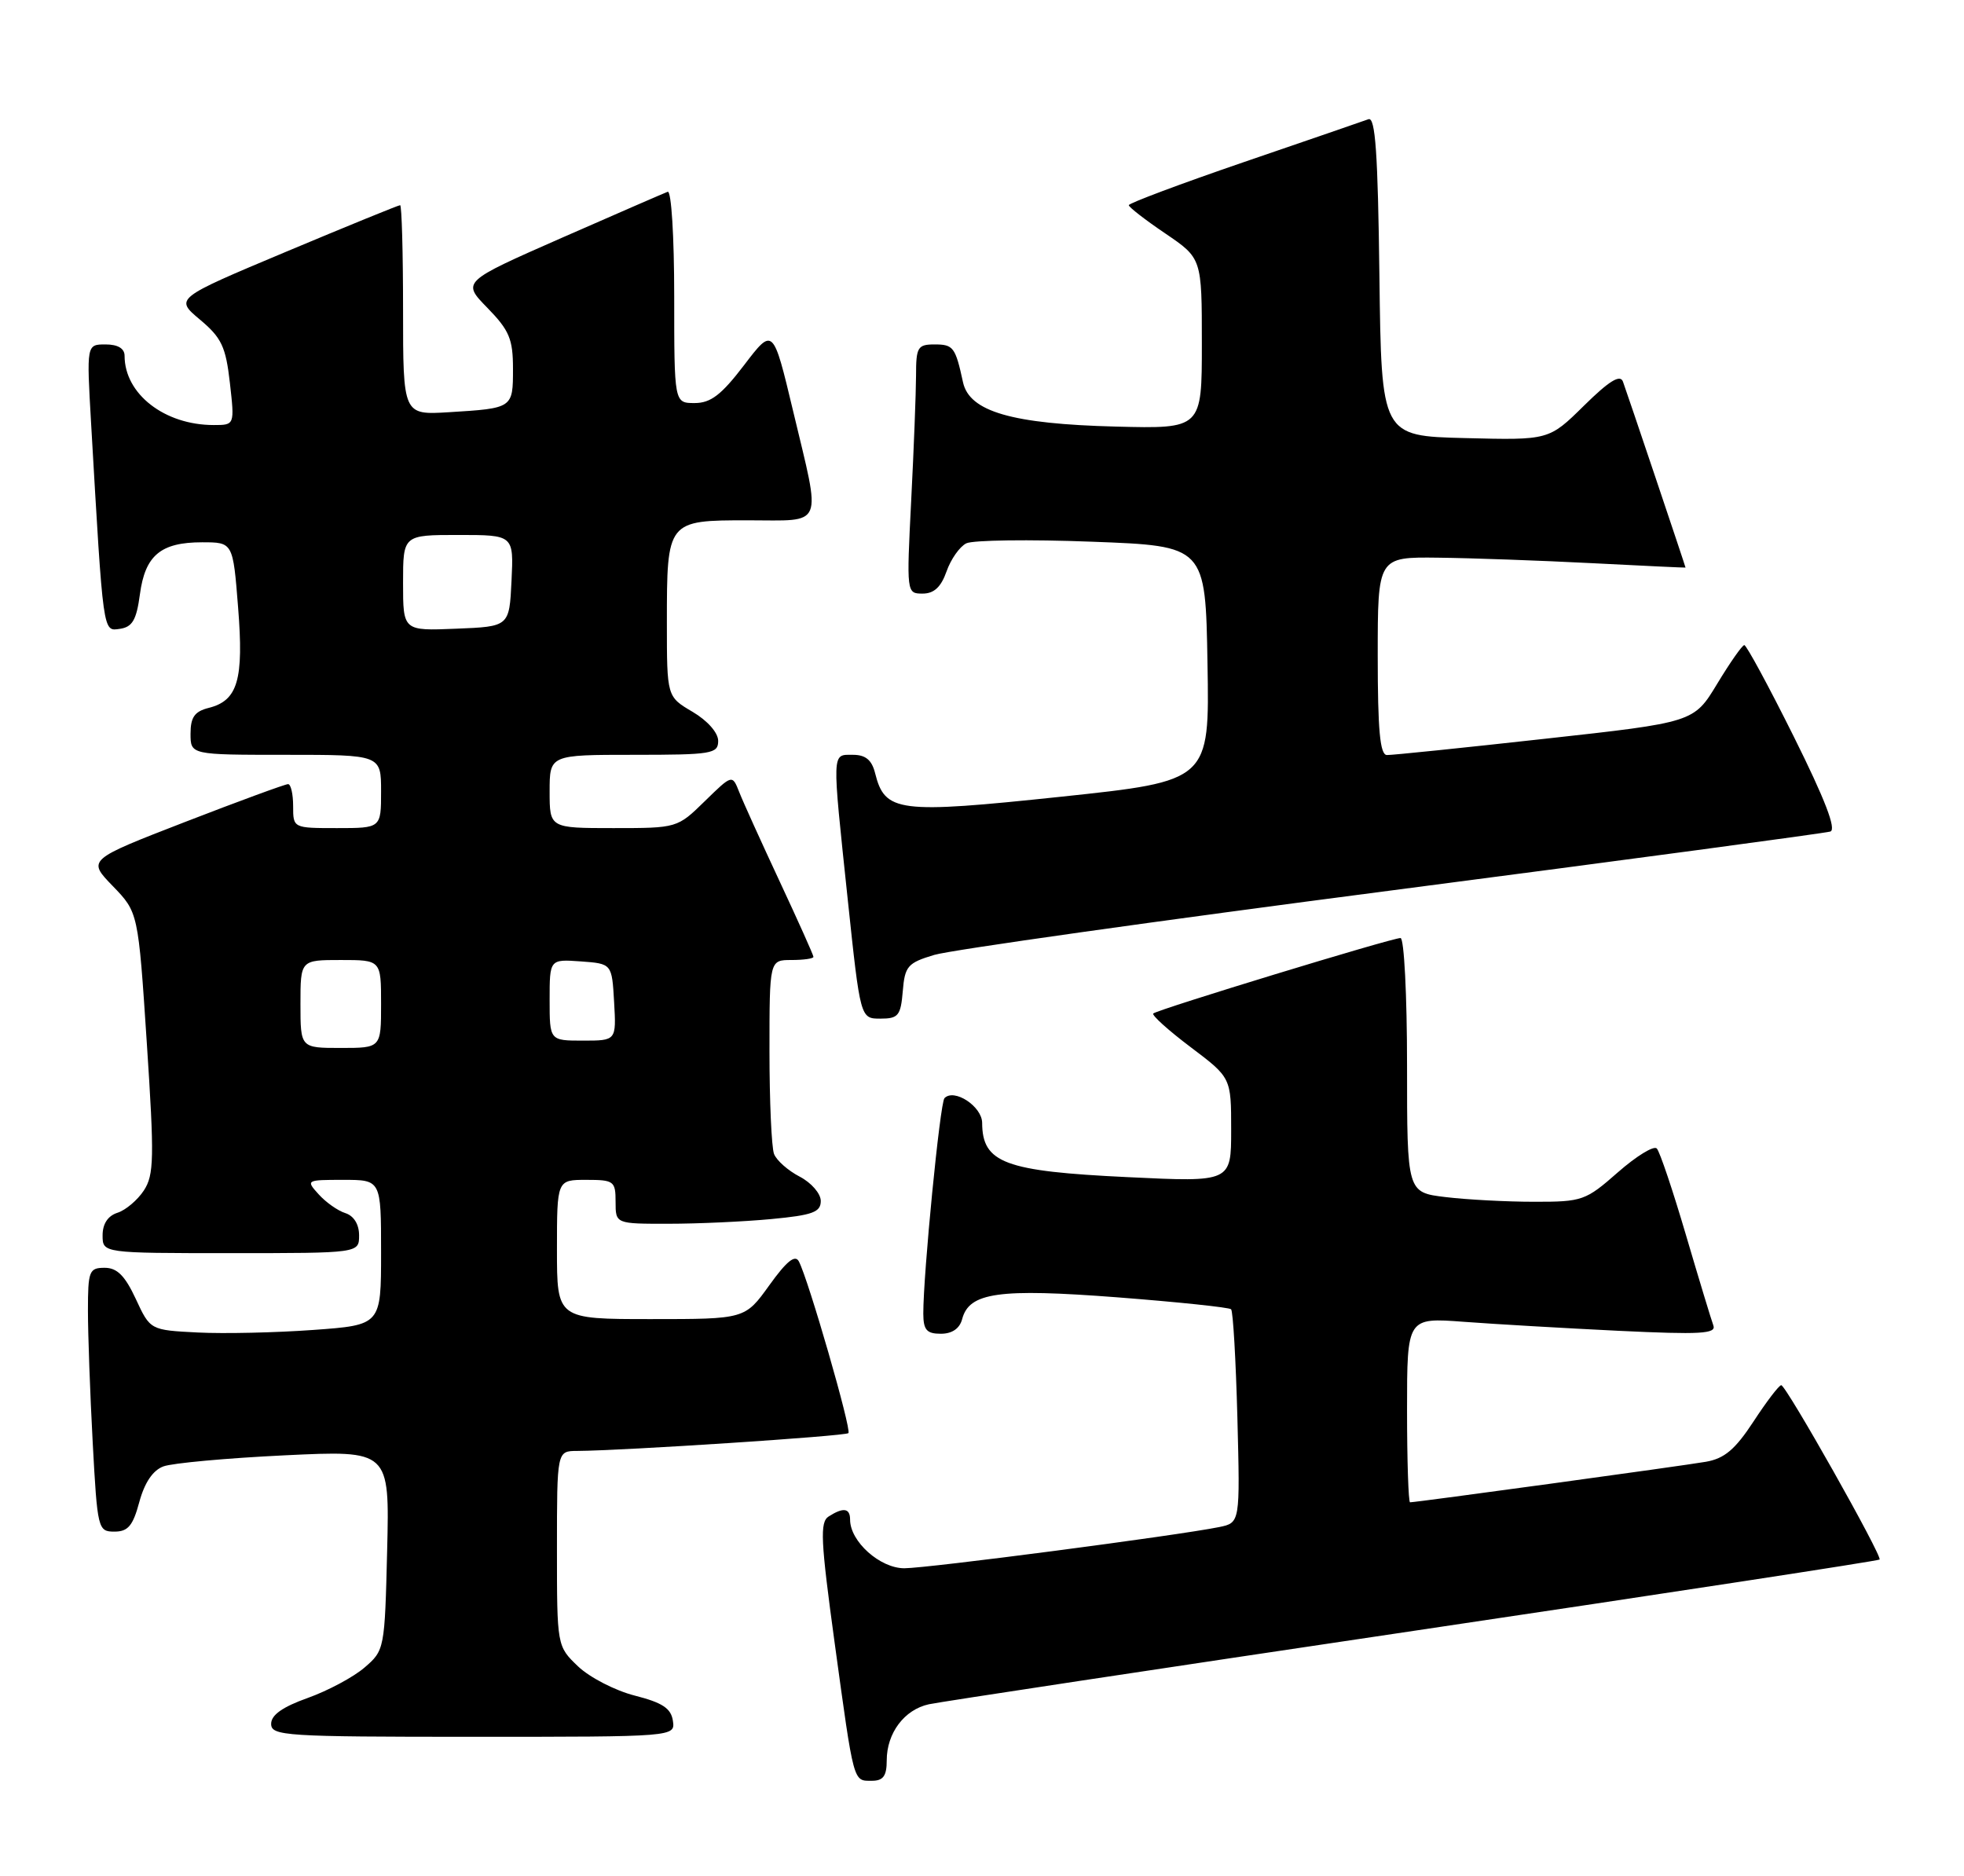 <?xml version="1.0" encoding="UTF-8" standalone="no"?>
<!DOCTYPE svg PUBLIC "-//W3C//DTD SVG 1.1//EN" "http://www.w3.org/Graphics/SVG/1.1/DTD/svg11.dtd" >
<svg xmlns="http://www.w3.org/2000/svg" xmlns:xlink="http://www.w3.org/1999/xlink" version="1.1" viewBox="0 0 268 256">
 <g >
 <path fill="currentColor"
d=" M 121.00 240.22 C 121.00 236.49 123.40 233.29 126.75 232.56 C 128.26 232.23 158.01 227.73 192.85 222.55 C 227.70 217.37 256.33 212.99 256.48 212.81 C 256.88 212.35 243.71 189.00 243.06 189.02 C 242.75 189.03 241.05 191.26 239.28 193.97 C 236.78 197.79 235.31 199.03 232.78 199.47 C 229.64 200.02 193.27 205.00 192.41 205.00 C 192.19 205.00 192.00 199.33 192.00 192.40 C 192.00 179.79 192.00 179.79 199.75 180.37 C 204.01 180.69 213.53 181.24 220.90 181.60 C 232.03 182.13 234.22 182.01 233.80 180.87 C 233.52 180.12 231.83 174.55 230.05 168.50 C 228.27 162.45 226.49 157.15 226.08 156.72 C 225.68 156.29 223.29 157.76 220.77 159.97 C 216.37 163.84 215.92 164.00 209.35 163.99 C 205.58 163.99 200.14 163.70 197.25 163.35 C 192.00 162.72 192.00 162.72 192.00 145.36 C 192.00 135.81 191.60 128.00 191.11 128.00 C 189.90 128.00 157.90 137.77 157.37 138.30 C 157.14 138.53 159.43 140.60 162.47 142.89 C 168.00 147.06 168.00 147.06 168.00 154.19 C 168.00 161.31 168.00 161.31 153.90 160.63 C 137.09 159.83 134.05 158.70 134.02 153.22 C 134.00 150.97 130.20 148.48 128.88 149.85 C 128.27 150.49 125.98 173.85 125.99 179.25 C 126.00 181.48 126.45 182.00 128.38 182.00 C 129.92 182.00 130.95 181.29 131.29 180.01 C 132.24 176.36 136.27 175.79 152.47 177.03 C 160.74 177.67 167.72 178.40 167.99 178.66 C 168.26 178.93 168.64 185.59 168.85 193.47 C 169.22 207.79 169.22 207.79 166.36 208.38 C 160.65 209.54 126.57 214.00 123.40 214.00 C 120.08 214.00 116.00 210.35 116.00 207.37 C 116.00 205.79 115.09 205.65 113.08 206.93 C 111.86 207.70 111.98 210.18 113.89 224.16 C 116.55 243.55 116.40 243.00 118.97 243.00 C 120.52 243.00 121.00 242.35 121.00 240.22 Z  M 91.82 234.81 C 91.57 233.12 90.40 232.34 86.63 231.38 C 83.95 230.70 80.47 228.90 78.88 227.39 C 76.00 224.63 76.00 224.63 76.00 211.31 C 76.00 198.00 76.00 198.00 78.75 197.99 C 85.10 197.95 115.36 195.97 115.77 195.56 C 116.23 195.10 110.31 174.59 109.01 172.13 C 108.50 171.16 107.35 172.08 104.98 175.38 C 101.66 180.00 101.66 180.00 88.83 180.00 C 76.00 180.00 76.00 180.00 76.00 170.50 C 76.00 161.00 76.00 161.00 80.00 161.00 C 83.78 161.00 84.00 161.17 84.00 164.00 C 84.00 167.00 84.00 167.00 91.25 166.99 C 95.24 166.99 101.54 166.70 105.25 166.35 C 110.89 165.82 112.00 165.41 112.00 163.88 C 112.00 162.87 110.70 161.38 109.12 160.56 C 107.54 159.74 105.96 158.35 105.62 157.46 C 105.28 156.56 105.00 150.25 105.00 143.42 C 105.00 131.00 105.00 131.00 108.00 131.00 C 109.65 131.00 111.00 130.81 111.00 130.57 C 111.00 130.33 108.93 125.72 106.41 120.32 C 103.89 114.92 101.39 109.41 100.87 108.08 C 99.92 105.67 99.92 105.67 96.17 109.33 C 92.43 112.99 92.39 113.00 83.71 113.00 C 75.00 113.00 75.00 113.00 75.00 108.00 C 75.00 103.00 75.00 103.00 86.50 103.00 C 97.13 103.00 98.00 102.86 98.00 101.10 C 98.00 99.99 96.55 98.34 94.50 97.13 C 91.00 95.07 91.00 95.07 91.00 84.97 C 91.00 71.03 91.03 71.00 102.04 71.00 C 112.61 71.00 112.08 72.27 108.22 56.07 C 105.49 44.64 105.49 44.64 101.54 49.82 C 98.44 53.88 96.99 55.00 94.79 55.00 C 92.00 55.00 92.00 55.00 92.00 40.42 C 92.00 32.28 91.61 25.98 91.11 26.17 C 90.62 26.35 84.10 29.19 76.62 32.47 C 63.03 38.45 63.03 38.45 66.51 42.01 C 69.50 45.08 70.00 46.26 70.00 50.32 C 70.00 55.71 70.00 55.71 61.25 56.25 C 55.00 56.63 55.00 56.63 55.00 42.31 C 55.00 34.44 54.82 28.00 54.60 28.00 C 54.37 28.00 47.36 30.86 39.02 34.36 C 23.85 40.73 23.85 40.73 27.28 43.61 C 30.24 46.09 30.81 47.31 31.37 52.25 C 32.02 58.00 32.02 58.00 29.16 58.00 C 22.45 58.00 17.00 53.76 17.00 48.55 C 17.00 47.55 16.08 47.00 14.40 47.00 C 11.81 47.00 11.81 47.00 12.43 57.75 C 14.11 86.79 14.02 86.14 16.36 85.81 C 18.06 85.56 18.62 84.61 19.09 81.11 C 19.80 75.78 21.93 74.00 27.58 74.00 C 31.79 74.00 31.79 74.00 32.49 82.88 C 33.28 92.79 32.45 95.60 28.47 96.60 C 26.56 97.08 26.00 97.87 26.00 100.11 C 26.00 103.00 26.00 103.00 39.00 103.00 C 52.00 103.00 52.00 103.00 52.00 108.00 C 52.00 113.00 52.00 113.00 46.00 113.00 C 40.00 113.00 40.00 113.00 40.00 110.00 C 40.00 108.35 39.69 107.00 39.31 107.00 C 38.92 107.00 32.60 109.32 25.26 112.16 C 11.92 117.33 11.92 117.33 15.39 120.91 C 18.86 124.50 18.86 124.50 20.03 142.27 C 21.07 158.05 21.02 160.32 19.63 162.45 C 18.76 163.77 17.14 165.14 16.03 165.49 C 14.72 165.91 14.00 167.00 14.00 168.57 C 14.00 171.00 14.00 171.00 31.50 171.00 C 49.00 171.00 49.00 171.00 49.00 168.57 C 49.00 167.07 48.28 165.91 47.13 165.54 C 46.10 165.22 44.46 164.06 43.48 162.97 C 41.72 161.03 41.78 161.00 46.85 161.00 C 52.00 161.00 52.00 161.00 52.00 170.91 C 52.00 180.81 52.00 180.81 42.75 181.48 C 37.66 181.85 30.58 182.01 27.00 181.83 C 20.50 181.50 20.50 181.50 18.53 177.25 C 17.05 174.07 15.98 173.00 14.28 173.00 C 12.17 173.00 12.00 173.43 12.00 178.84 C 12.00 182.06 12.29 190.16 12.65 196.84 C 13.29 208.68 13.37 209.00 15.62 209.00 C 17.47 209.00 18.14 208.20 19.01 204.96 C 19.73 202.31 20.86 200.63 22.30 200.10 C 23.51 199.65 30.95 198.97 38.83 198.59 C 53.16 197.90 53.16 197.90 52.83 211.54 C 52.50 225.02 52.47 225.21 49.74 227.55 C 48.22 228.86 44.73 230.72 41.99 231.70 C 38.56 232.92 37.00 234.02 37.00 235.23 C 37.00 236.88 38.89 237.00 64.57 237.00 C 92.14 237.00 92.14 237.00 91.82 234.81 Z  M 123.19 135.25 C 123.47 131.83 123.86 131.39 127.50 130.30 C 129.70 129.64 157.82 125.67 190.00 121.49 C 222.18 117.30 249.07 113.69 249.76 113.47 C 250.62 113.19 249.03 109.07 244.78 100.53 C 241.35 93.64 238.30 88.01 238.02 88.03 C 237.73 88.04 236.07 90.42 234.32 93.31 C 231.14 98.57 231.14 98.57 210.82 100.81 C 199.64 102.05 189.94 103.05 189.25 103.03 C 188.31 103.01 188.00 99.62 188.00 89.50 C 188.00 76.00 188.00 76.00 196.25 76.10 C 200.79 76.15 210.24 76.49 217.25 76.85 C 224.26 77.21 230.00 77.48 230.00 77.45 C 230.00 77.31 221.91 53.26 221.46 52.07 C 221.08 51.05 219.58 51.97 216.14 55.36 C 211.36 60.07 211.36 60.07 199.93 59.78 C 188.50 59.50 188.50 59.50 188.23 37.65 C 188.02 20.86 187.68 15.91 186.73 16.27 C 186.05 16.52 178.42 19.15 169.76 22.11 C 161.10 25.08 154.03 27.73 154.03 28.00 C 154.04 28.27 156.29 30.02 159.03 31.87 C 164.00 35.25 164.00 35.25 164.00 46.88 C 164.00 58.51 164.00 58.51 152.25 58.21 C 138.10 57.85 132.29 56.17 131.41 52.17 C 130.37 47.37 130.09 47.00 127.53 47.00 C 125.22 47.00 125.00 47.37 125.00 51.25 C 124.99 53.59 124.70 61.24 124.34 68.25 C 123.70 80.93 123.70 81.00 125.90 81.00 C 127.45 81.00 128.41 80.11 129.16 77.98 C 129.74 76.32 130.95 74.59 131.86 74.14 C 132.76 73.70 140.47 73.59 149.00 73.92 C 164.50 74.50 164.50 74.50 164.77 90.54 C 165.05 106.57 165.05 106.57 144.77 108.72 C 122.52 111.07 120.75 110.85 119.41 105.49 C 118.96 103.70 118.11 103.00 116.39 103.00 C 113.48 103.00 113.51 102.21 115.68 122.75 C 117.40 139.00 117.40 139.00 120.14 139.00 C 122.58 139.00 122.91 138.60 123.19 135.25 Z  M 41.00 137.00 C 41.00 131.00 41.00 131.00 46.50 131.00 C 52.00 131.00 52.00 131.00 52.00 137.00 C 52.00 143.00 52.00 143.00 46.50 143.00 C 41.00 143.00 41.00 143.00 41.00 137.00 Z  M 75.00 136.44 C 75.00 130.89 75.00 130.89 79.25 131.19 C 83.50 131.50 83.50 131.50 83.80 136.75 C 84.10 142.00 84.10 142.00 79.55 142.00 C 75.00 142.00 75.00 142.00 75.00 136.44 Z  M 55.00 79.54 C 55.00 73.00 55.00 73.00 62.55 73.00 C 70.10 73.00 70.10 73.00 69.80 79.25 C 69.50 85.50 69.50 85.50 62.25 85.79 C 55.00 86.09 55.00 86.09 55.00 79.54 Z "/>
</g>
</svg>